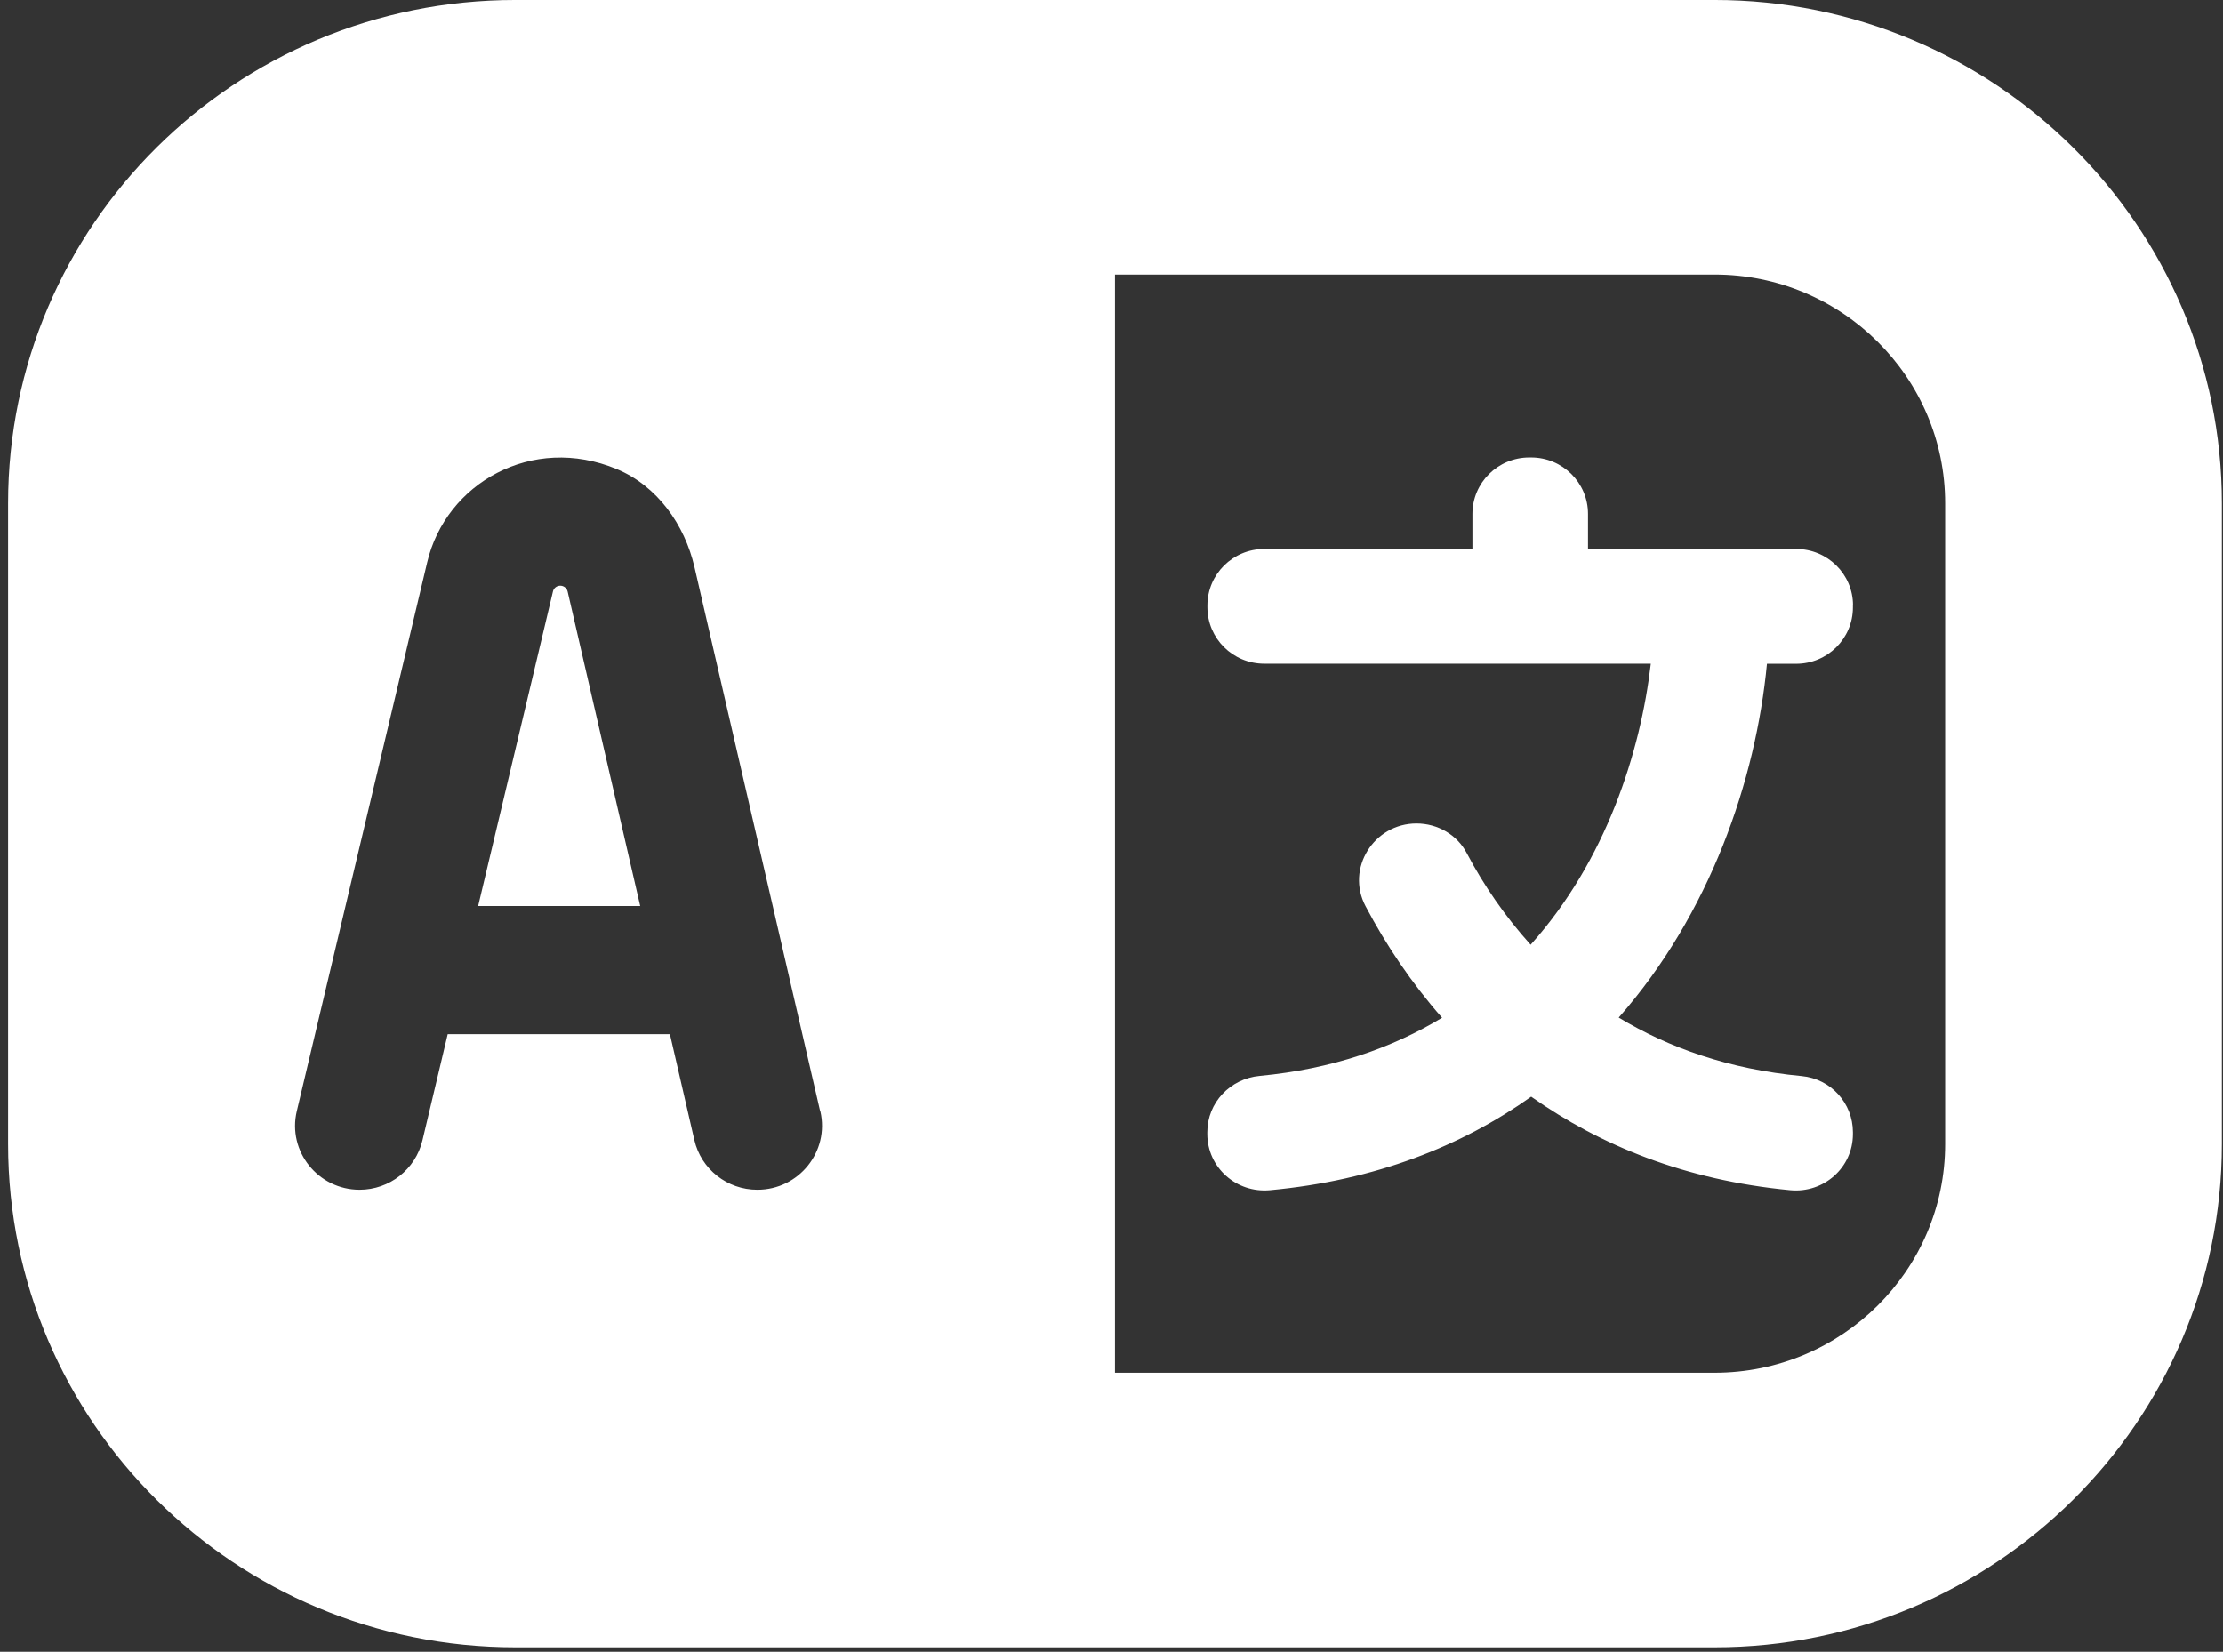 <svg width="253" height="188" viewBox="0 0 253 188" fill="none" xmlns="http://www.w3.org/2000/svg">
<rect x="0" y="0" width="253" height="188" fill="#333333" stroke="none"/>
<path d="M210.88 68.915V69.133C210.88 72.675 207.983 75.55 204.414 75.55H201.096C199.826 88.831 194.619 103.998 184.226 115.821C189.916 119.248 196.74 121.695 205.054 122.477C208.361 122.789 210.88 125.56 210.88 128.862V129.081C210.88 132.893 207.563 135.831 203.742 135.466C191.805 134.331 182.126 130.372 174.263 124.82C166.358 130.425 156.564 134.352 144.533 135.466C140.712 135.82 137.405 132.883 137.405 129.07V128.852C137.405 125.508 140.009 122.768 143.368 122.456C151.64 121.675 158.464 119.258 164.122 115.841C160.669 111.914 157.771 107.612 155.409 103.133C153.152 98.852 156.354 93.727 161.214 93.727C163.608 93.727 165.834 95.008 166.936 97.112C168.867 100.779 171.292 104.3 174.2 107.529C182.788 97.946 186.714 85.571 187.879 75.54H143.882C140.313 75.54 137.416 72.665 137.416 69.123V68.904C137.416 65.363 140.313 62.488 143.882 62.488H167.576V58.488C167.576 54.946 170.474 52.071 174.043 52.071H174.263C177.833 52.071 180.73 54.946 180.73 58.488V62.488H204.424C207.993 62.488 210.891 65.363 210.891 68.904L210.88 68.915ZM63.762 66.665C63.363 66.665 63.017 66.936 62.933 67.321L54.419 103.123H72.864L64.602 67.321C64.507 66.936 64.161 66.665 63.762 66.665ZM252.872 57.29V130.206C252.872 161.799 226.963 187.497 195.133 187.497H58.66C26.778 187.497 0.921 161.851 0.921 130.206V57.29C0.921 25.644 26.778 -0.001 58.66 -0.001H195.133C226.963 -0.001 252.872 25.696 252.872 57.29ZM93.345 126.498L79.037 64.54C77.913 59.706 74.806 55.311 70.197 53.394C60.55 49.384 50.724 55.009 48.614 64.029L33.78 126.456C32.688 131.029 36.194 135.414 40.929 135.414C44.33 135.414 47.291 133.091 48.078 129.8L50.955 117.706H76.244L79.026 129.758C79.792 133.07 82.763 135.414 86.186 135.414H86.207C90.92 135.414 94.416 131.06 93.366 126.498H93.345ZM221.378 57.29C221.378 42.936 209.61 31.248 195.133 31.248H126.897V156.247H195.133C209.61 156.247 221.378 144.56 221.378 130.206V57.29Z" fill="white"/>
</svg>
